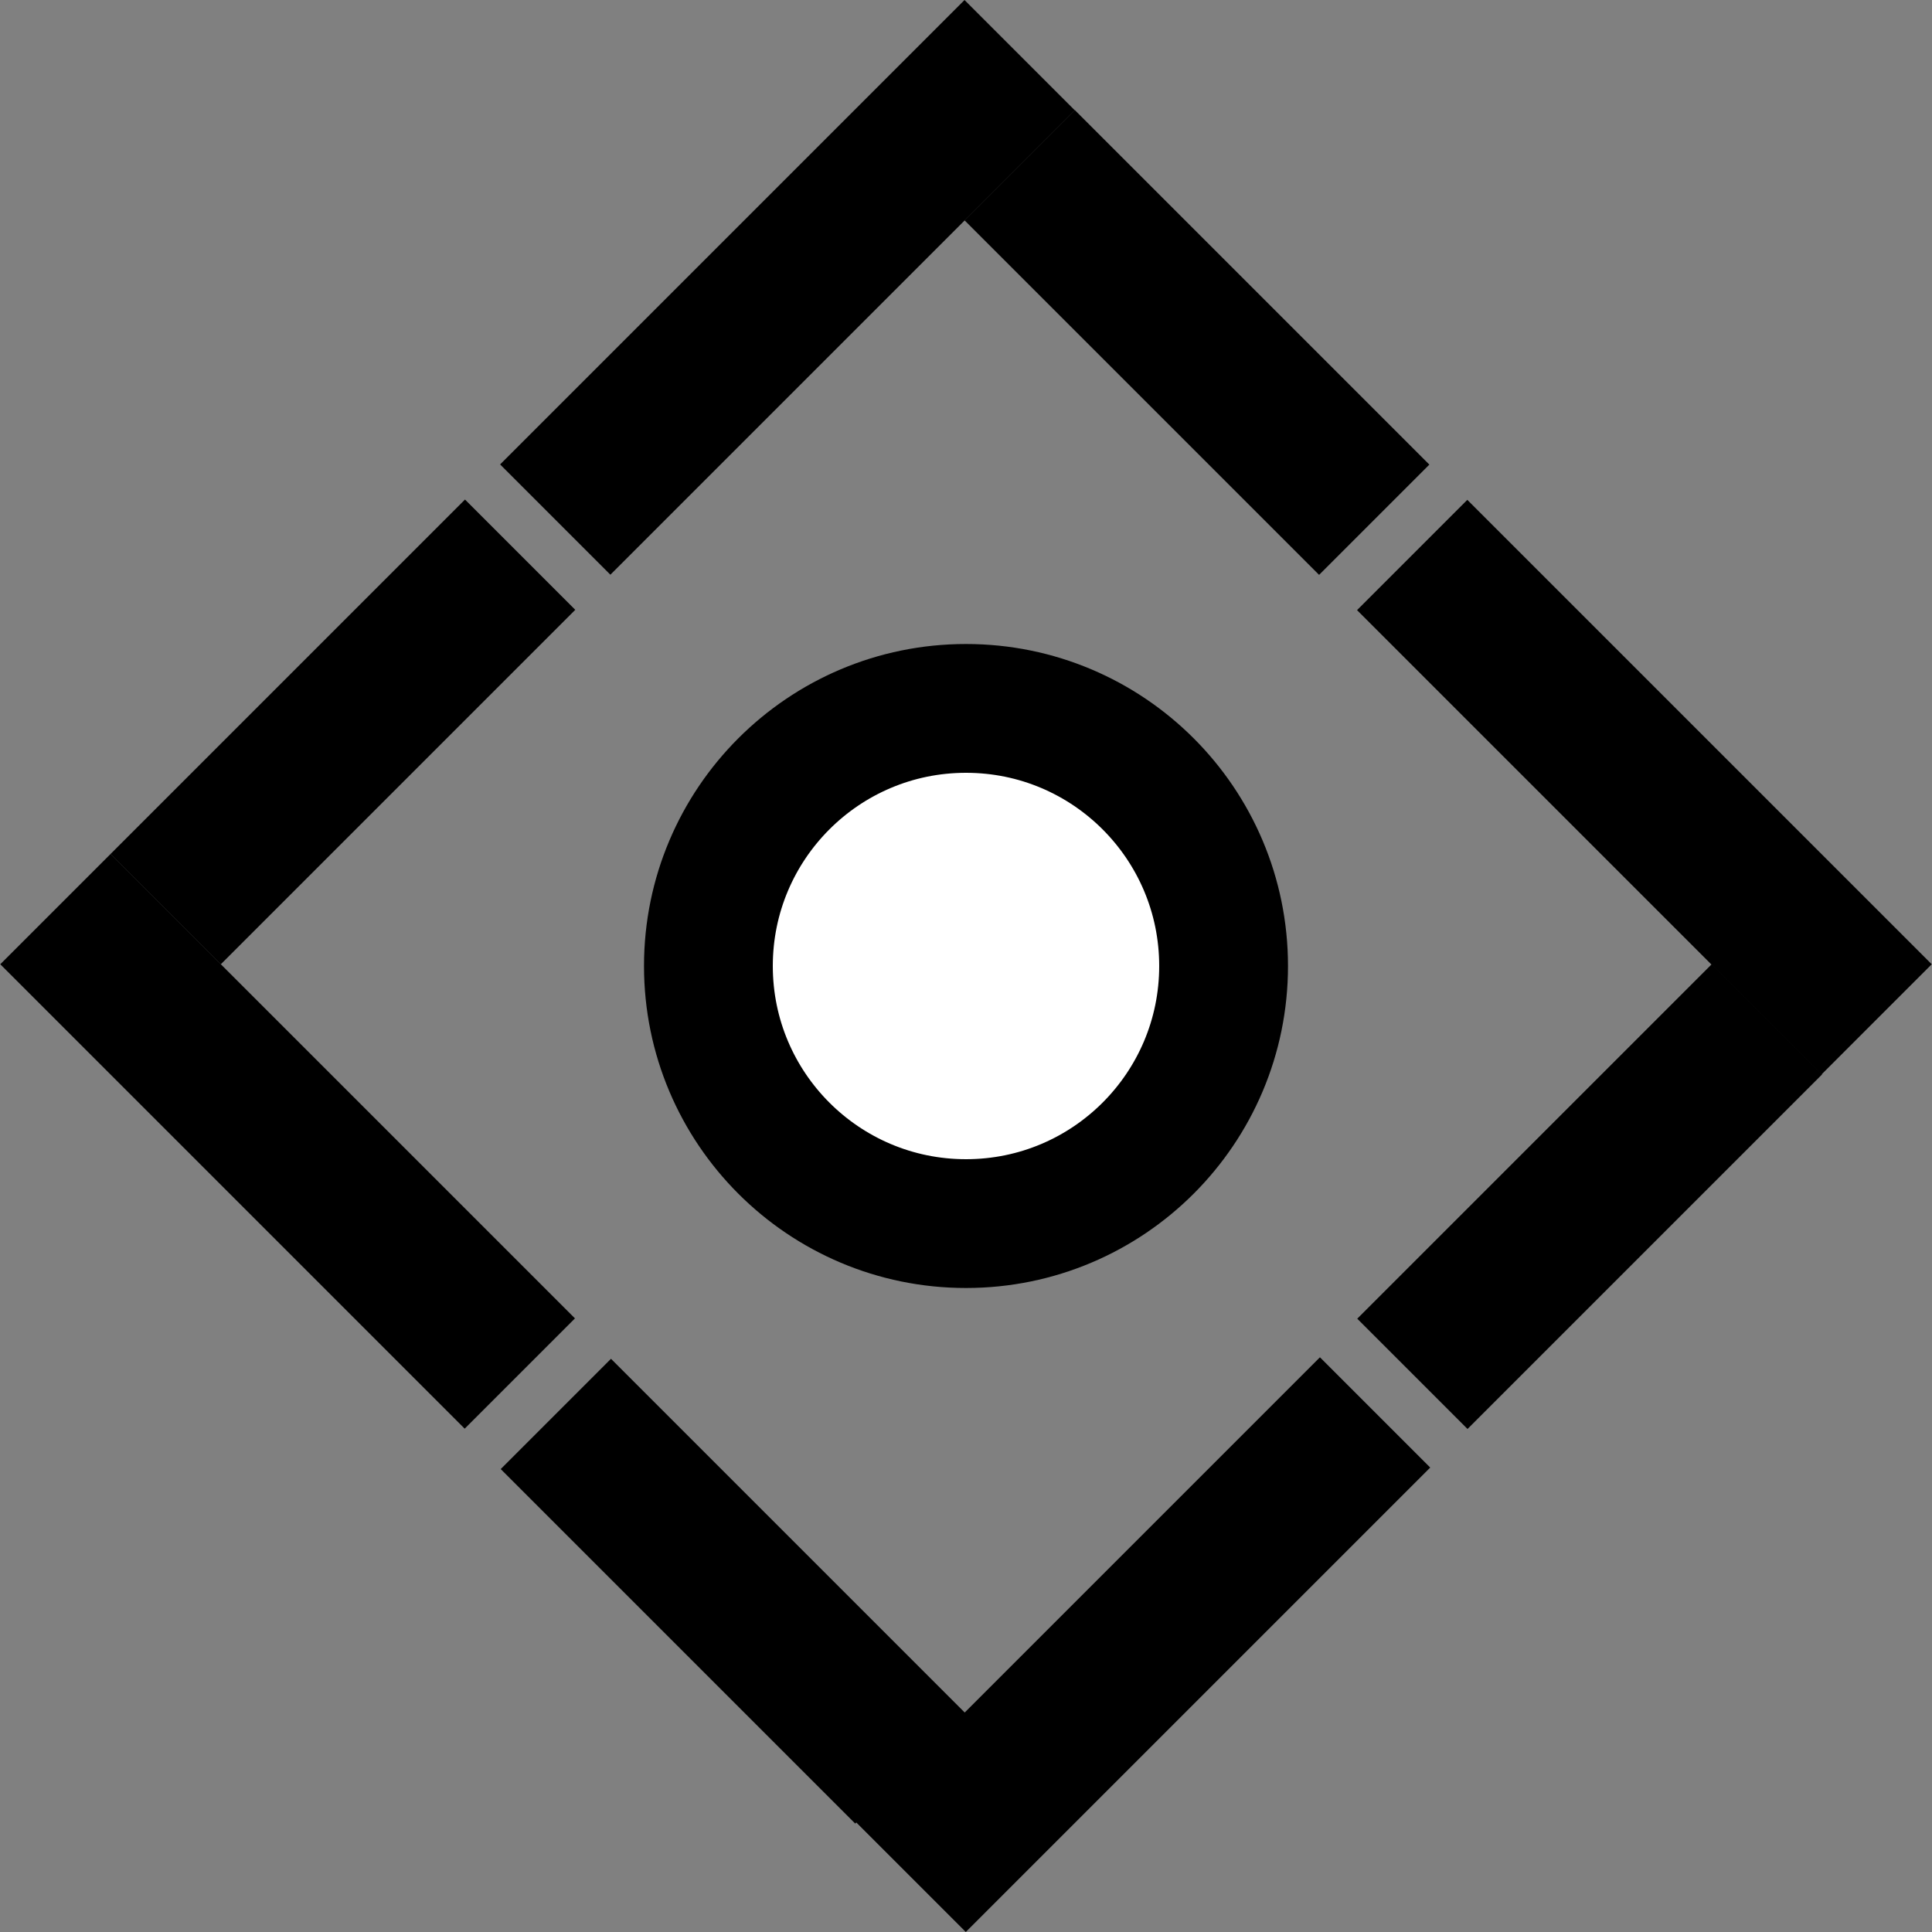 <svg width="15" height="15" viewBox="0 0 15 15" fill="none" xmlns="http://www.w3.org/2000/svg">
<rect x="0" y="0" width="15" height="15" fill="#808080" stroke="none"/>
<rect width="1.211" height="5.1" transform="matrix(0.707 0.707 -0.707 0.707 10.248 10.538)" fill="black"/>
<rect width="1.211" height="3.893" transform="matrix(-0.707 0.707 -0.707 -0.707 7.496 13.302)" fill="black"/>
<rect width="1.211" height="5.1" transform="matrix(0.707 -0.707 0.707 0.707 10.536 4.737)" fill="black"/>
<rect width="1.211" height="3.893" transform="matrix(0.707 0.707 -0.707 0.707 13.29 7.486)" fill="black"/>
<rect width="1.211" height="5.1" transform="matrix(-0.707 0.707 -0.707 -0.707 4.464 10.236)" fill="black"/>
<rect width="1.211" height="3.893" transform="matrix(-0.707 -0.707 0.707 -0.707 1.714 7.487)" fill="black"/>
<rect width="1.211" height="5.1" transform="matrix(-0.707 -0.707 0.707 -0.707 4.739 4.462)" fill="black"/>
<rect width="1.211" height="3.893" transform="matrix(0.707 -0.707 0.707 0.707 7.489 1.711)" fill="black"/>
<circle cx="7.5" cy="7.5" r="2" fill="white" stroke="black"/>
</svg>
